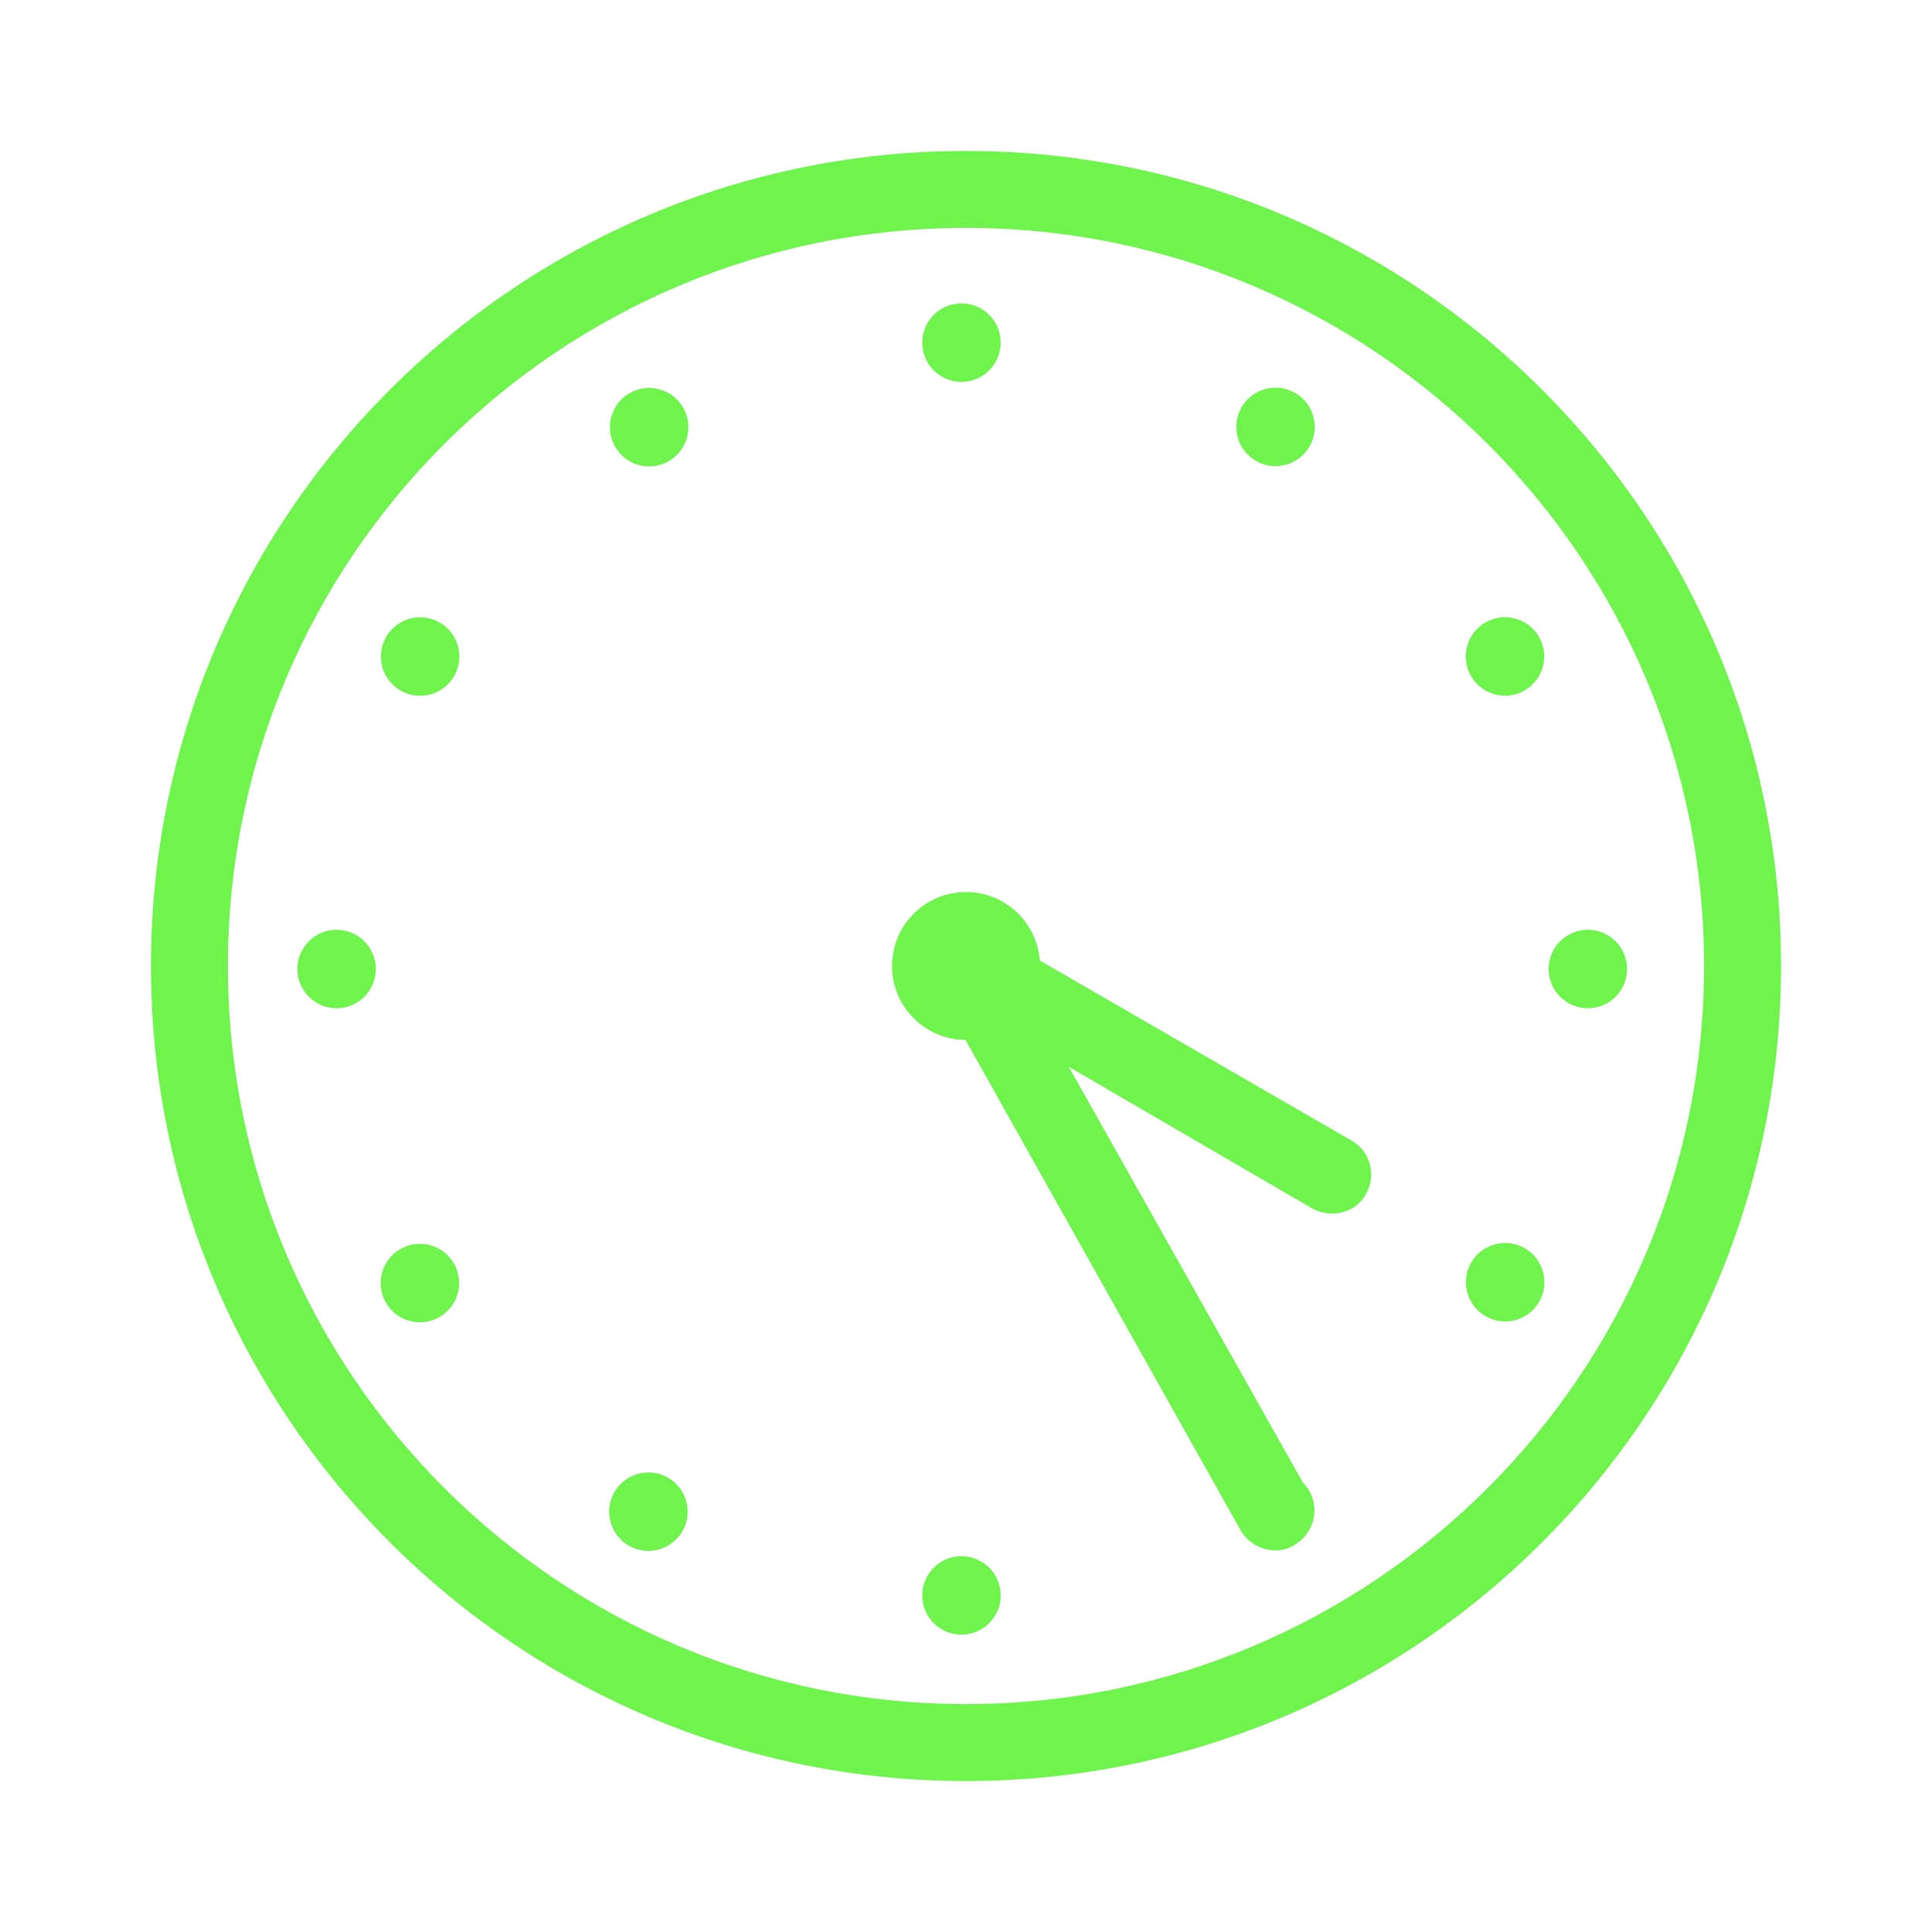 <?xml version="1.0" encoding="utf-8"?>
<!-- Generator: Adobe Illustrator 21.0.0, SVG Export Plug-In . SVG Version: 6.00 Build 0)  -->
<svg version="1.1" id="Layer_1" xmlns="http://www.w3.org/2000/svg" xmlns:xlink="http://www.w3.org/1999/xlink" x="0px" y="0px"
	 viewBox="0 0 128 128" style="enable-background:new 0 0 128 128;" xml:space="preserve">
<style type="text/css">
	.st0{fill:#6FF34D;}
</style>
<path class="st0" d="M64,10c-29.8,0-54,24.2-54,54c0,29.8,24.2,54,54,54c29.8,0,54-24.2,54-54C118,34.2,93.8,10,64,10z M64,112.9
	c-27,0-48.9-21.9-48.9-48.9S37,15.1,64,15.1S112.9,37,112.9,64S91,112.9,64,112.9z"/>
<circle class="st0" cx="64" cy="64" r="4.9"/>
<path class="st0" d="M82.2,101.4c0.7,1.2,2.3,1.7,3.5,1c0,0,0,0,0,0c1.2-0.7,1.7-2.3,1-3.5L66.6,63.2L62.9,67L82.2,101.4z"/>
<path class="st0" d="M89.6,75.6L66.4,62.2l-5.1,1.5c0,0.9,0.5,1.8,1.3,2.2L87,80.1c0.4,0.2,0.8,0.3,1.3,0.3c0.9,0,1.8-0.5,2.2-1.3
	C91.2,77.9,90.8,76.3,89.6,75.6z"/>
<circle class="st0" cx="63.7" cy="105.7" r="2.6"/>
<circle class="st0" cx="63.7" cy="22.7" r="2.6"/>
<ellipse transform="matrix(0.866 -0.5 0.5 0.866 -8.38 25.293)" class="st0" cx="43" cy="28.3" rx="2.6" ry="2.6"/>
<ellipse transform="matrix(0.866 -0.5 0.5 0.866 -38.74 55.631)" class="st0" cx="84.5" cy="100.1" rx="2.6" ry="2.6"/>
<ellipse transform="matrix(0.5 -0.866 0.866 0.5 -23.736 45.822)" class="st0" cx="27.8" cy="43.5" rx="2.6" ry="2.6"/>
<ellipse transform="matrix(0.5 -0.866 0.866 0.5 -23.739 128.791)" class="st0" cx="99.7" cy="85" rx="2.6" ry="2.6"/>
<circle class="st0" cx="22.3" cy="64.2" r="2.6"/>
<circle class="st0" cx="105.2" cy="64.2" r="2.6"/>
<ellipse transform="matrix(0.866 -0.5 0.5 0.866 -38.756 25.296)" class="st0" cx="27.8" cy="85" rx="2.6" ry="2.6"/>
<ellipse transform="matrix(0.866 -0.5 0.5 0.866 -8.379 55.671)" class="st0" cx="99.7" cy="43.5" rx="2.6" ry="2.6"/>
<ellipse transform="matrix(0.5 -0.866 0.866 0.5 -65.227 87.34)" class="st0" cx="43" cy="100.1" rx="2.6" ry="2.6"/>
<ellipse transform="matrix(0.5 -0.866 0.866 0.5 17.749 87.31)" class="st0" cx="84.5" cy="28.3" rx="2.6" ry="2.6"/>
</svg>
